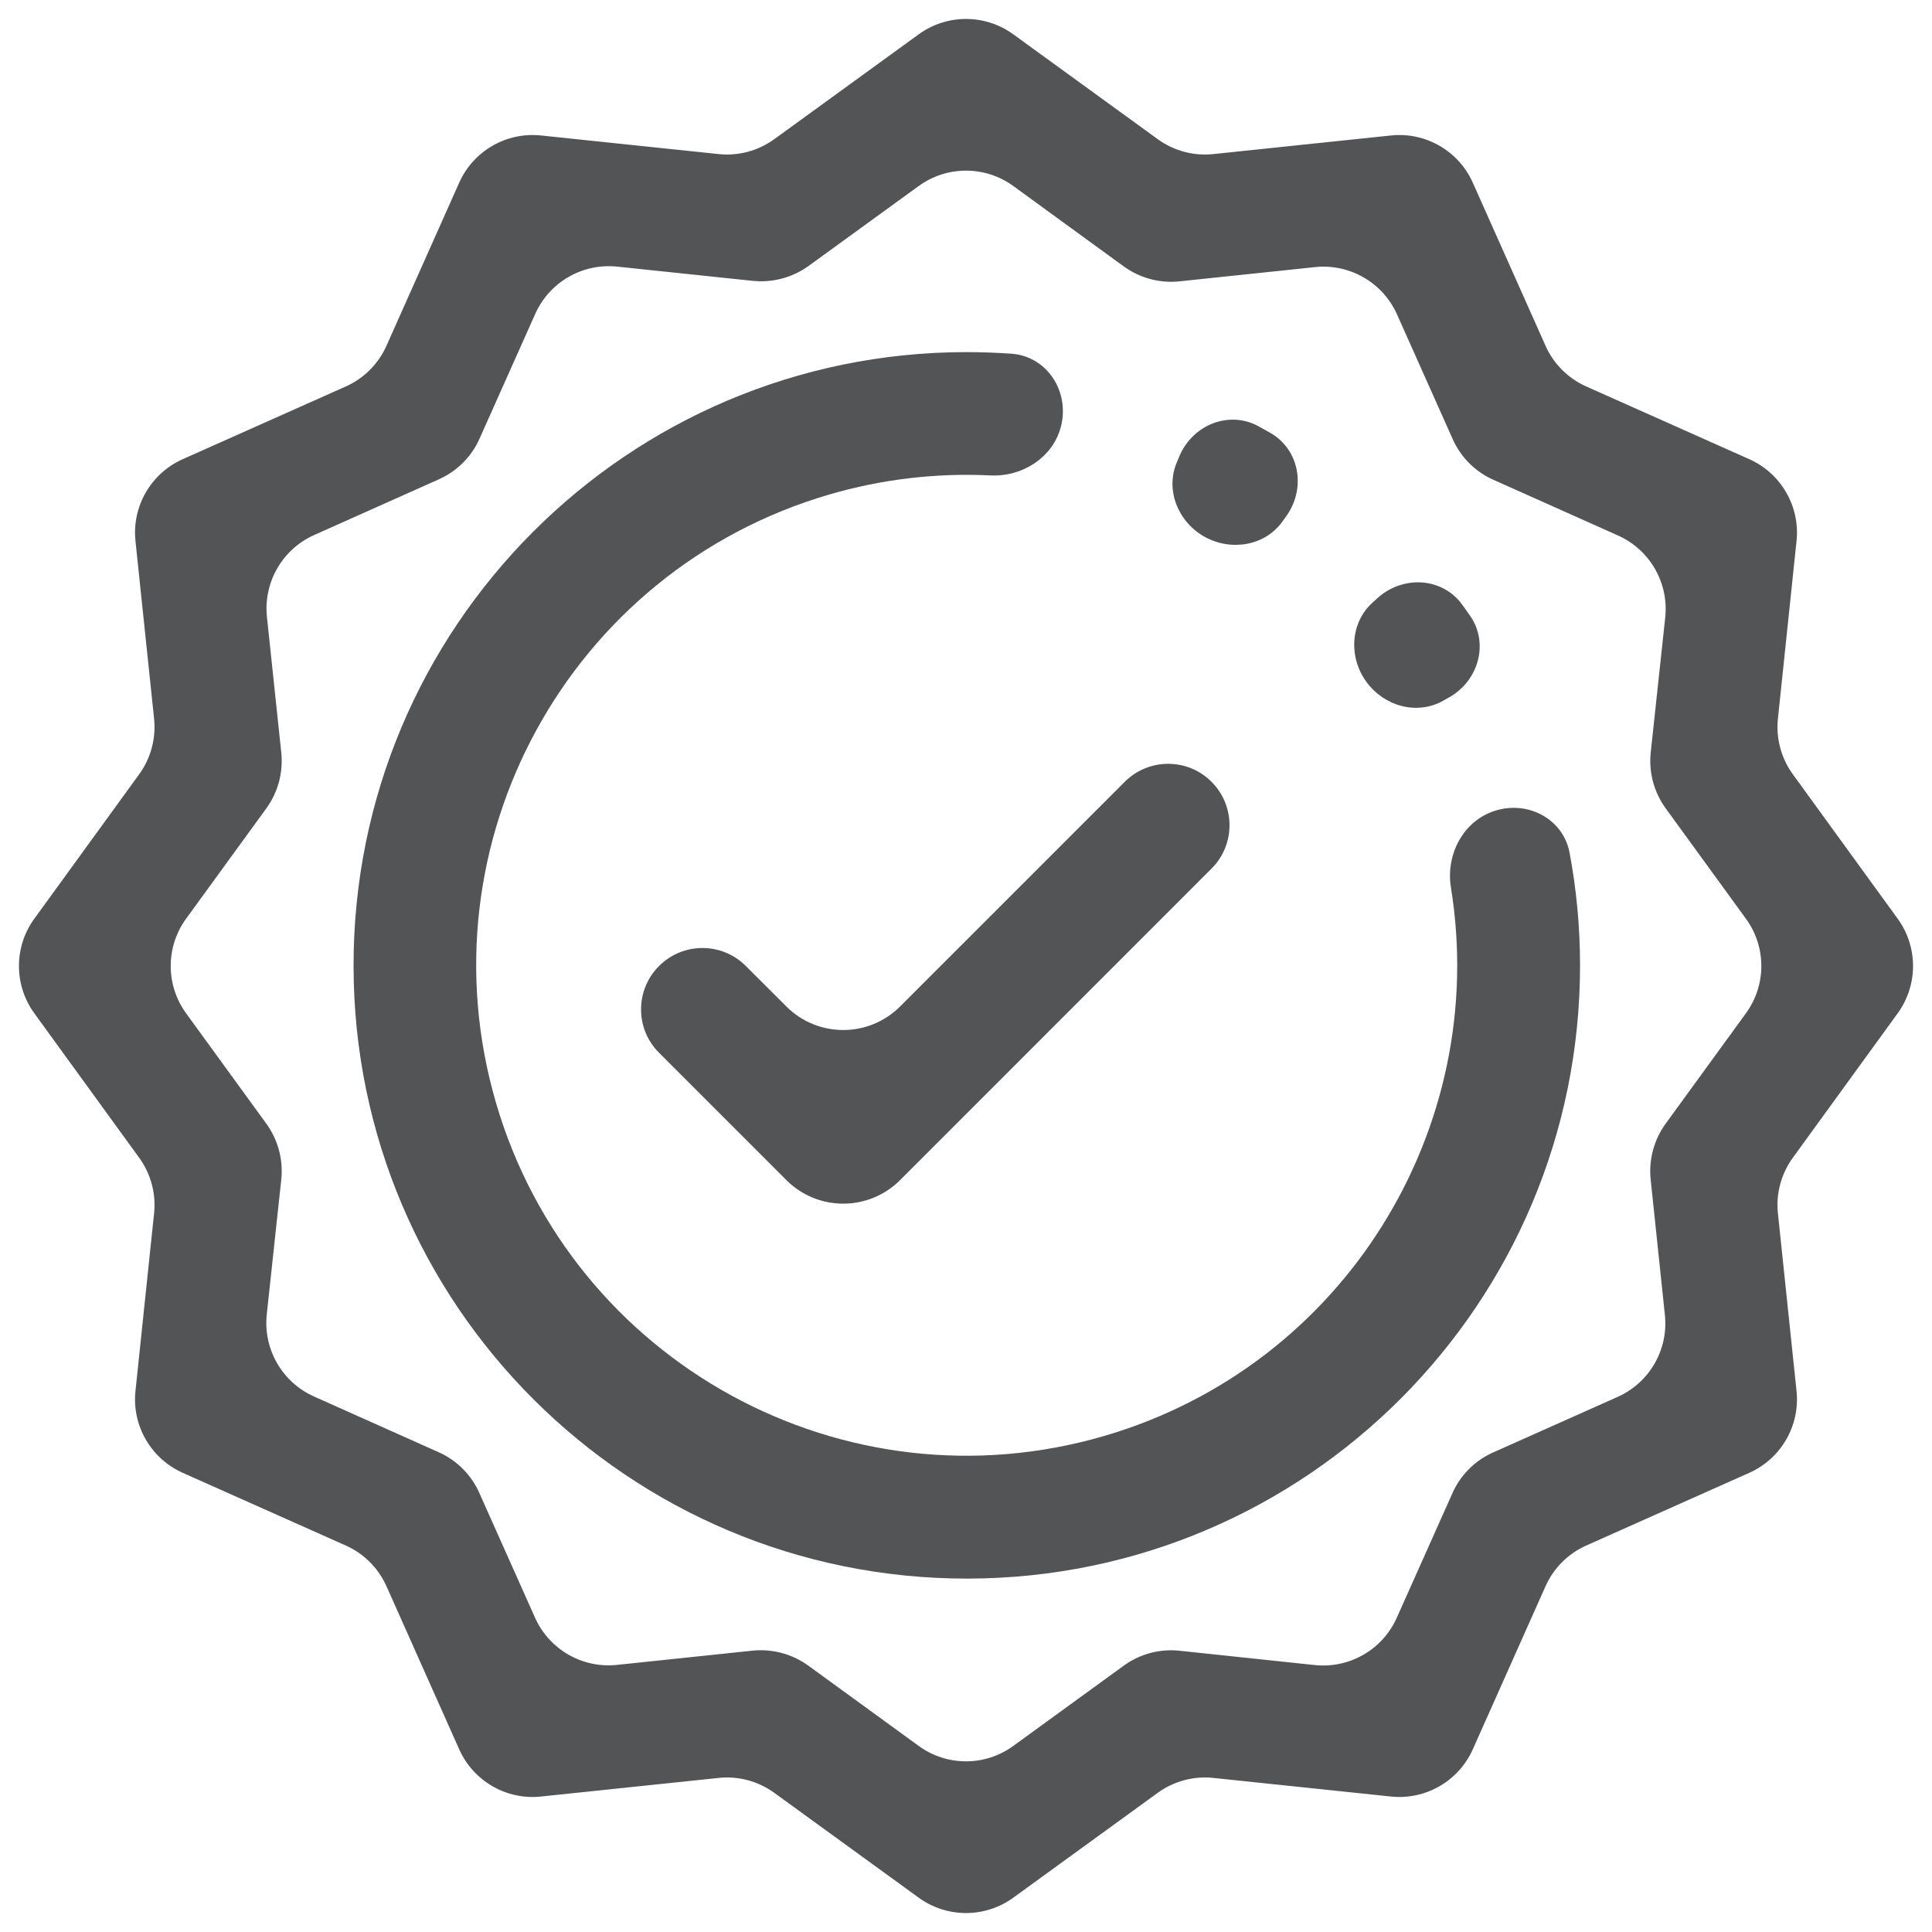 <svg width="24" height="24" viewBox="0 0 24 24" fill="none" xmlns="http://www.w3.org/2000/svg">
<path d="M15.98 6.41C16.225 6.067 16.146 5.587 15.781 5.378C15.732 5.35 15.683 5.322 15.633 5.295C15.263 5.094 14.813 5.28 14.65 5.669L14.618 5.746C14.473 6.091 14.637 6.486 14.964 6.668C15.291 6.85 15.713 6.783 15.931 6.478L15.98 6.41Z" fill="#535456"/>
<path d="M18 8.664C18.367 8.458 18.501 7.991 18.26 7.646C18.228 7.6 18.196 7.555 18.163 7.51C17.915 7.17 17.429 7.146 17.115 7.427L17.052 7.484C16.773 7.734 16.752 8.16 16.97 8.465C17.188 8.77 17.598 8.889 17.925 8.706L18 8.664Z" fill="#535456"/>
<path d="M18.589 10.066C18.184 10.184 17.957 10.608 18.024 11.025C18.508 14.014 16.701 16.965 13.72 17.837C10.491 18.782 7.107 16.931 6.162 13.702C5.217 10.473 7.069 7.089 10.298 6.144C10.95 5.953 11.628 5.873 12.304 5.906C12.724 5.926 13.12 5.654 13.192 5.24C13.265 4.824 12.986 4.425 12.566 4.394C12.378 4.381 12.189 4.374 12 4.374C7.793 4.379 4.387 7.794 4.392 12.002C4.397 16.209 7.812 19.615 12.02 19.61C16.227 19.604 19.633 16.189 19.628 11.982C19.627 11.515 19.584 11.051 19.498 10.594C19.421 10.18 18.994 9.948 18.589 10.066Z" fill="#535456"/>
<path d="M23.574 12.587C23.828 12.237 23.828 11.763 23.574 11.413L22.271 9.618C22.126 9.418 22.06 9.172 22.086 8.927L22.317 6.722C22.363 6.291 22.125 5.88 21.73 5.704L19.705 4.801C19.48 4.701 19.299 4.52 19.199 4.295L18.296 2.27C18.12 1.875 17.709 1.637 17.278 1.683L15.073 1.914C14.828 1.94 14.582 1.874 14.382 1.729L12.587 0.426C12.237 0.172 11.763 0.172 11.413 0.426L9.618 1.729C9.418 1.874 9.172 1.94 8.927 1.914L6.722 1.683C6.291 1.637 5.88 1.875 5.704 2.27L4.801 4.295C4.701 4.52 4.52 4.701 4.295 4.801L2.27 5.704C1.875 5.88 1.637 6.291 1.683 6.722L1.914 8.927C1.94 9.172 1.874 9.418 1.729 9.618L0.426 11.413C0.172 11.763 0.172 12.237 0.426 12.587L1.729 14.382C1.874 14.582 1.94 14.828 1.914 15.073L1.683 17.278C1.637 17.709 1.875 18.12 2.27 18.296L4.295 19.199C4.52 19.299 4.701 19.48 4.801 19.705L5.704 21.73C5.88 22.125 6.291 22.363 6.722 22.317L8.927 22.086C9.172 22.06 9.418 22.126 9.618 22.271L11.413 23.574C11.763 23.828 12.237 23.828 12.587 23.574L14.382 22.271C14.582 22.126 14.828 22.06 15.073 22.086L17.278 22.317C17.709 22.363 18.12 22.125 18.296 21.73L19.199 19.705C19.299 19.48 19.48 19.299 19.705 19.199L21.73 18.296C22.125 18.12 22.363 17.709 22.317 17.278L22.086 15.073C22.06 14.828 22.126 14.582 22.271 14.382L23.574 12.587ZM18.548 18.043C18.323 18.143 18.143 18.323 18.043 18.548L17.351 20.097C17.174 20.493 16.763 20.729 16.332 20.684L14.652 20.506C14.406 20.48 14.159 20.546 13.959 20.692L12.588 21.688C12.238 21.944 11.762 21.944 11.412 21.688L10.041 20.691C9.841 20.546 9.594 20.48 9.348 20.505L7.664 20.682C7.233 20.727 6.823 20.49 6.646 20.095L5.954 18.545C5.854 18.32 5.674 18.14 5.449 18.04L3.901 17.348C3.505 17.171 3.268 16.76 3.314 16.328L3.494 14.653C3.52 14.406 3.454 14.159 3.308 13.958L2.312 12.588C2.057 12.238 2.057 11.762 2.312 11.412L3.309 10.041C3.454 9.841 3.52 9.594 3.494 9.348L3.316 7.664C3.271 7.234 3.507 6.823 3.903 6.646L5.452 5.954C5.677 5.854 5.857 5.674 5.957 5.449L6.649 3.899C6.826 3.504 7.236 3.267 7.667 3.312L9.352 3.489C9.598 3.514 9.844 3.448 10.044 3.304L11.412 2.311C11.763 2.056 12.237 2.056 12.588 2.311L13.959 3.309C14.159 3.454 14.406 3.521 14.652 3.495L16.336 3.318C16.767 3.273 17.177 3.51 17.354 3.905L18.046 5.455C18.146 5.68 18.326 5.86 18.551 5.96L20.099 6.652C20.495 6.829 20.732 7.24 20.686 7.671L20.506 9.347C20.48 9.594 20.546 9.841 20.692 10.042L21.688 11.412C21.944 11.762 21.944 12.238 21.688 12.588L20.691 13.959C20.546 14.159 20.48 14.406 20.505 14.652L20.682 16.336C20.727 16.766 20.49 17.177 20.094 17.353L18.548 18.043Z" fill="#535456"/>
<path d="M9.265 12C8.967 11.702 8.485 11.702 8.187 12C7.889 12.298 7.889 12.781 8.187 13.078L9.768 14.659C10.158 15.05 10.791 15.05 11.182 14.659L15.05 10.79C15.348 10.493 15.348 10.01 15.05 9.712C14.753 9.414 14.27 9.414 13.972 9.712L11.182 12.502C10.791 12.893 10.158 12.893 9.768 12.502L9.265 12Z" fill="#535456"/>
</svg>
